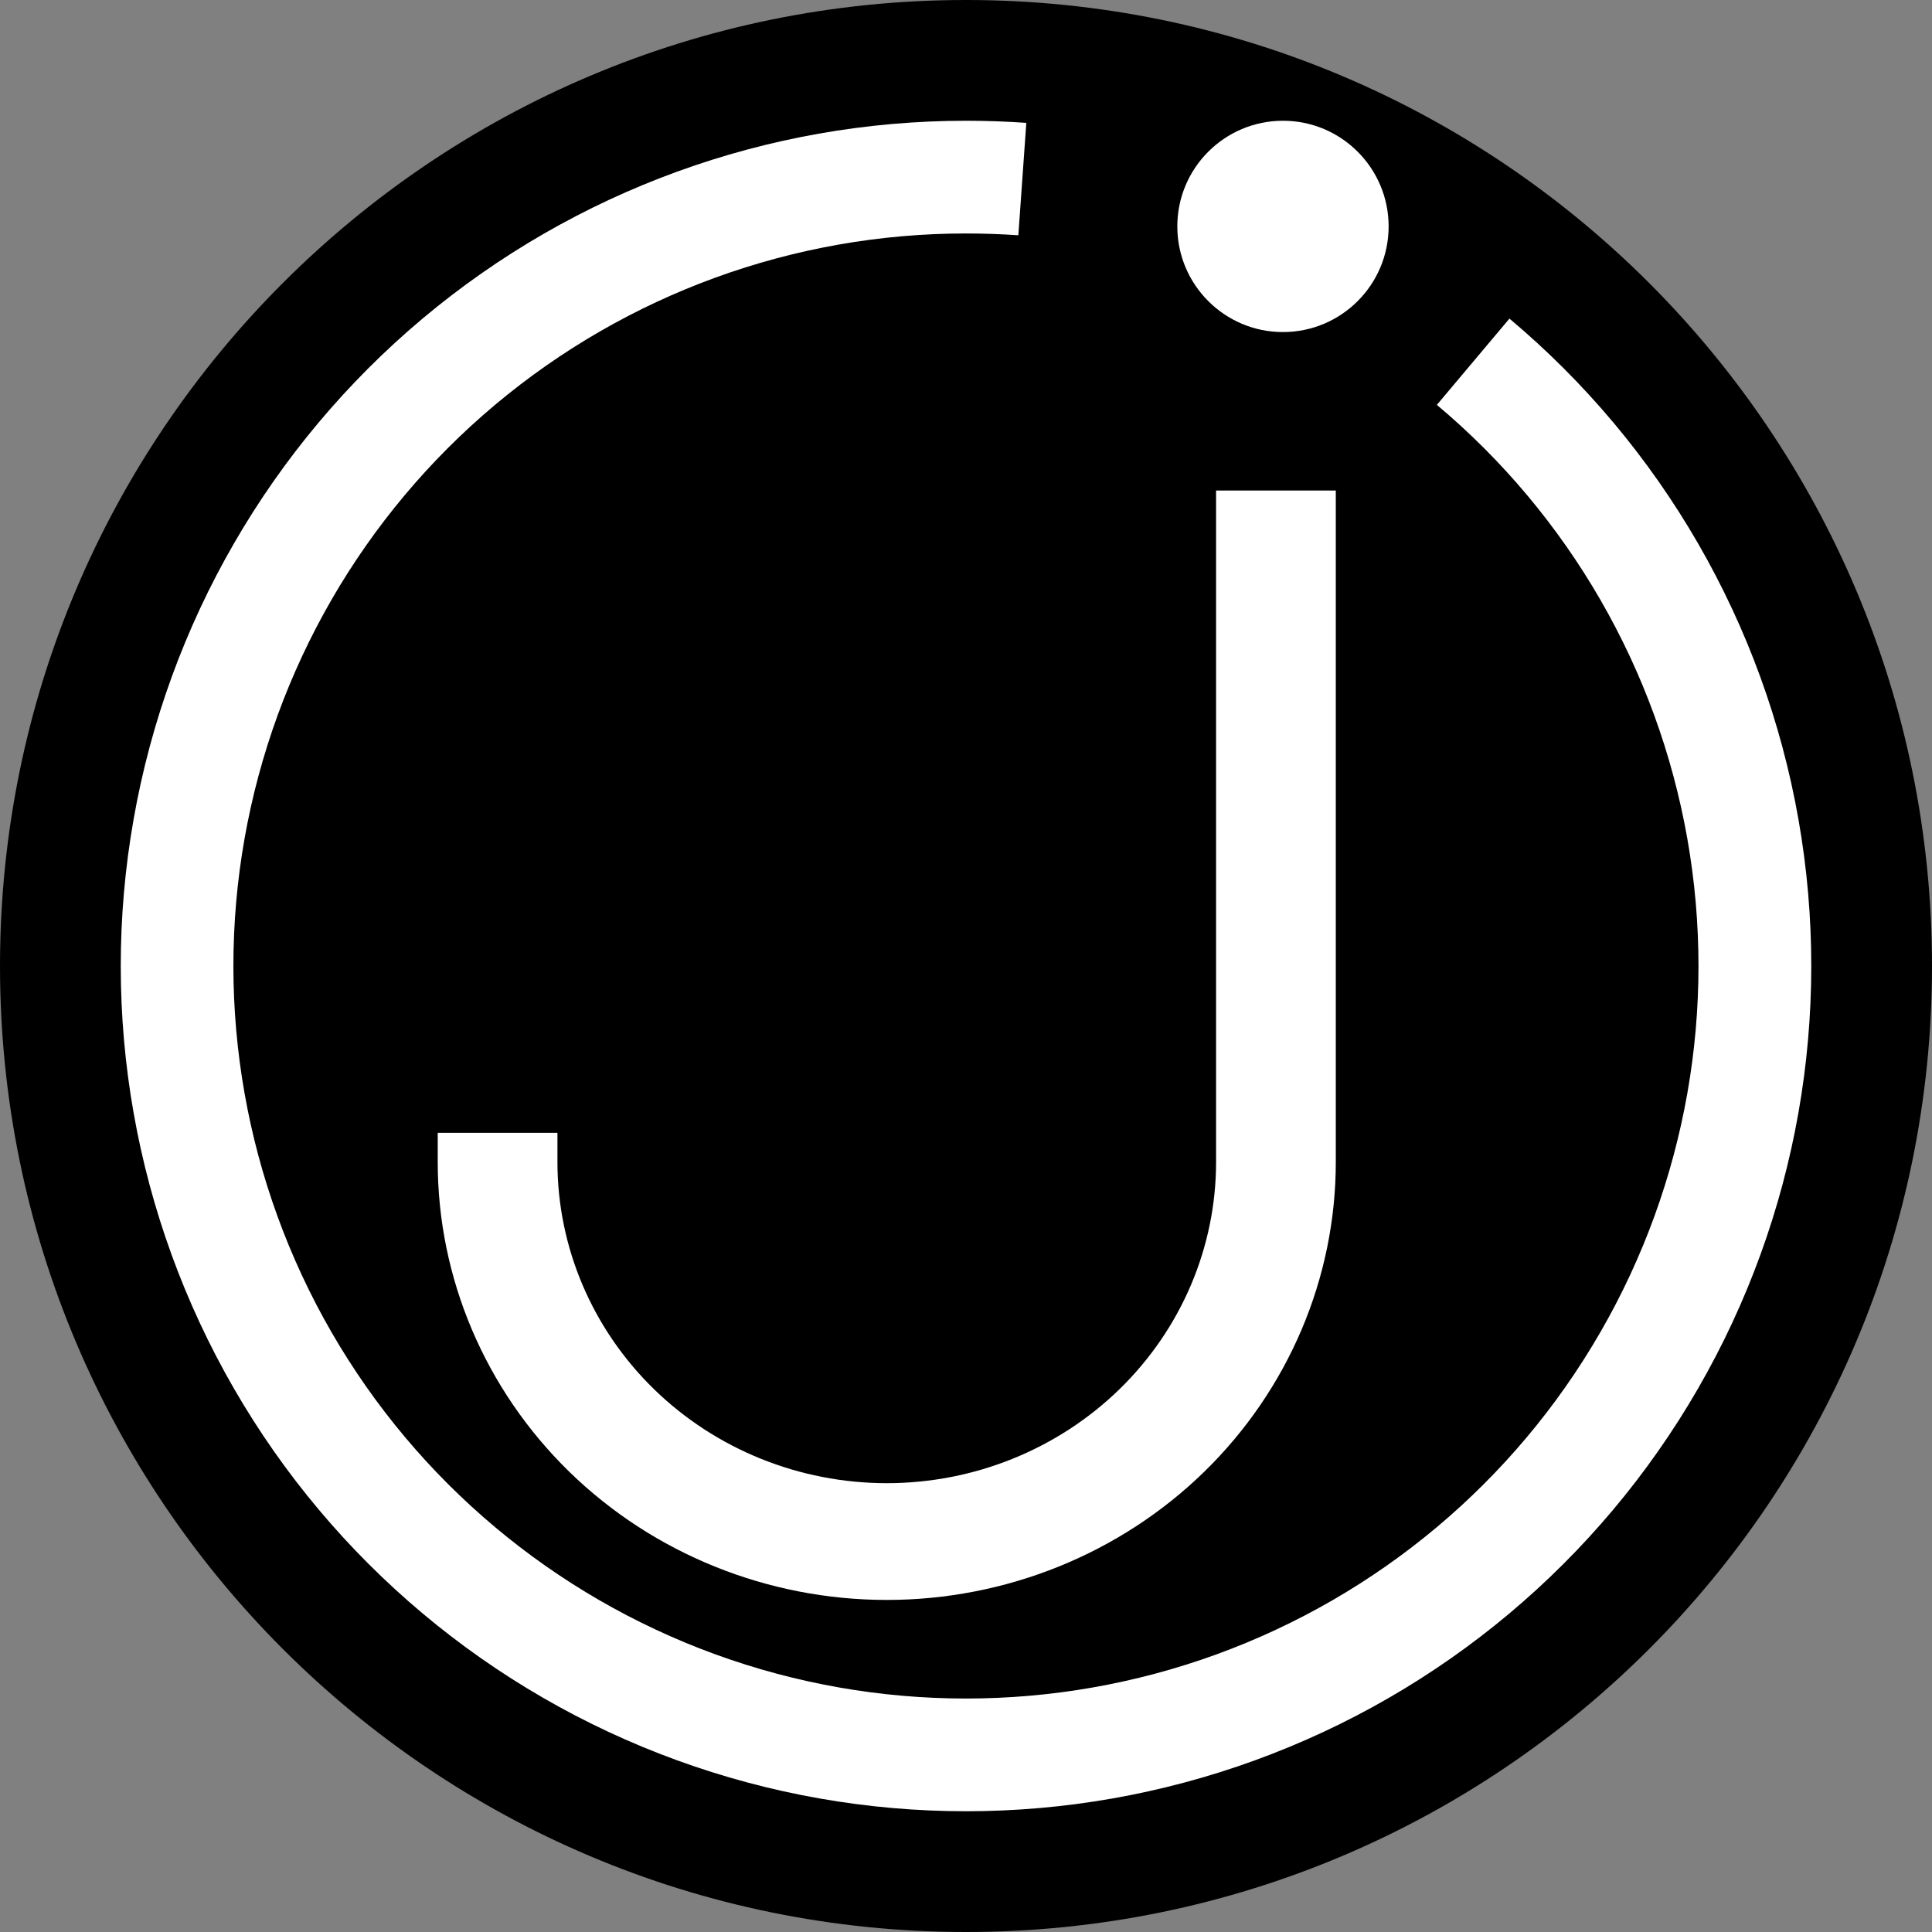 <svg width="32" height="32" viewBox="0 0 32 32" fill="none" xmlns="http://www.w3.org/2000/svg">
<rect x="0" y="0" width="32" height="32" fill="#808080" stroke="none"/>
<path d="M32 16C32 24.837 24.837 32 16 32C7.163 32 0 24.837 0 16C0 7.163 7.163 0 16 0C24.837 0 32 7.163 32 16Z" fill="black"/>
<path d="M9.233 19.247V18.763H7.25V19.247C7.25 21.17 8.034 23.015 9.428 24.376C10.823 25.736 12.715 26.5 14.688 26.5C16.66 26.5 18.552 25.736 19.947 24.376C21.341 23.015 22.125 21.17 22.125 19.247V8.125H20.142V19.247C20.142 20.657 19.567 22.01 18.544 23.008C17.521 24.005 16.134 24.566 14.688 24.566C13.241 24.566 11.854 24.005 10.831 23.008C9.808 22.01 9.233 20.657 9.233 19.247Z" fill="white"/>
<path d="M21.25 5.5C22.216 5.5 23 4.716 23 3.75C23 2.784 22.216 2 21.25 2C20.284 2 19.5 2.784 19.5 3.75C19.5 4.716 20.284 5.5 21.25 5.5Z" fill="white"/>
<path d="M25.001 5.277L23.799 6.706C25.984 8.54 27.453 11.085 27.948 13.894C28.443 16.703 27.933 19.597 26.506 22.067C25.08 24.538 22.829 26.426 20.148 27.402C17.467 28.377 14.529 28.377 11.848 27.401C9.168 26.425 6.917 24.536 5.491 22.066C4.065 19.595 3.555 16.701 4.05 13.892C4.546 11.083 6.015 8.538 8.2 6.705C10.386 4.871 13.147 3.866 16 3.867C16.291 3.867 16.58 3.877 16.867 3.897L16.999 2.035C16.67 2.012 16.335 2 16 2C12.709 2 9.522 3.16 7.001 5.275C4.48 7.391 2.784 10.327 2.213 13.569C1.641 16.81 2.23 20.149 3.875 22.999C5.521 25.85 8.118 28.029 11.211 29.155C14.303 30.281 17.694 30.282 20.787 29.156C23.88 28.031 26.477 25.852 28.123 23.002C29.77 20.151 30.359 16.812 29.788 13.571C29.217 10.33 27.522 7.393 25.001 5.277Z" fill="white"/>
</svg>
